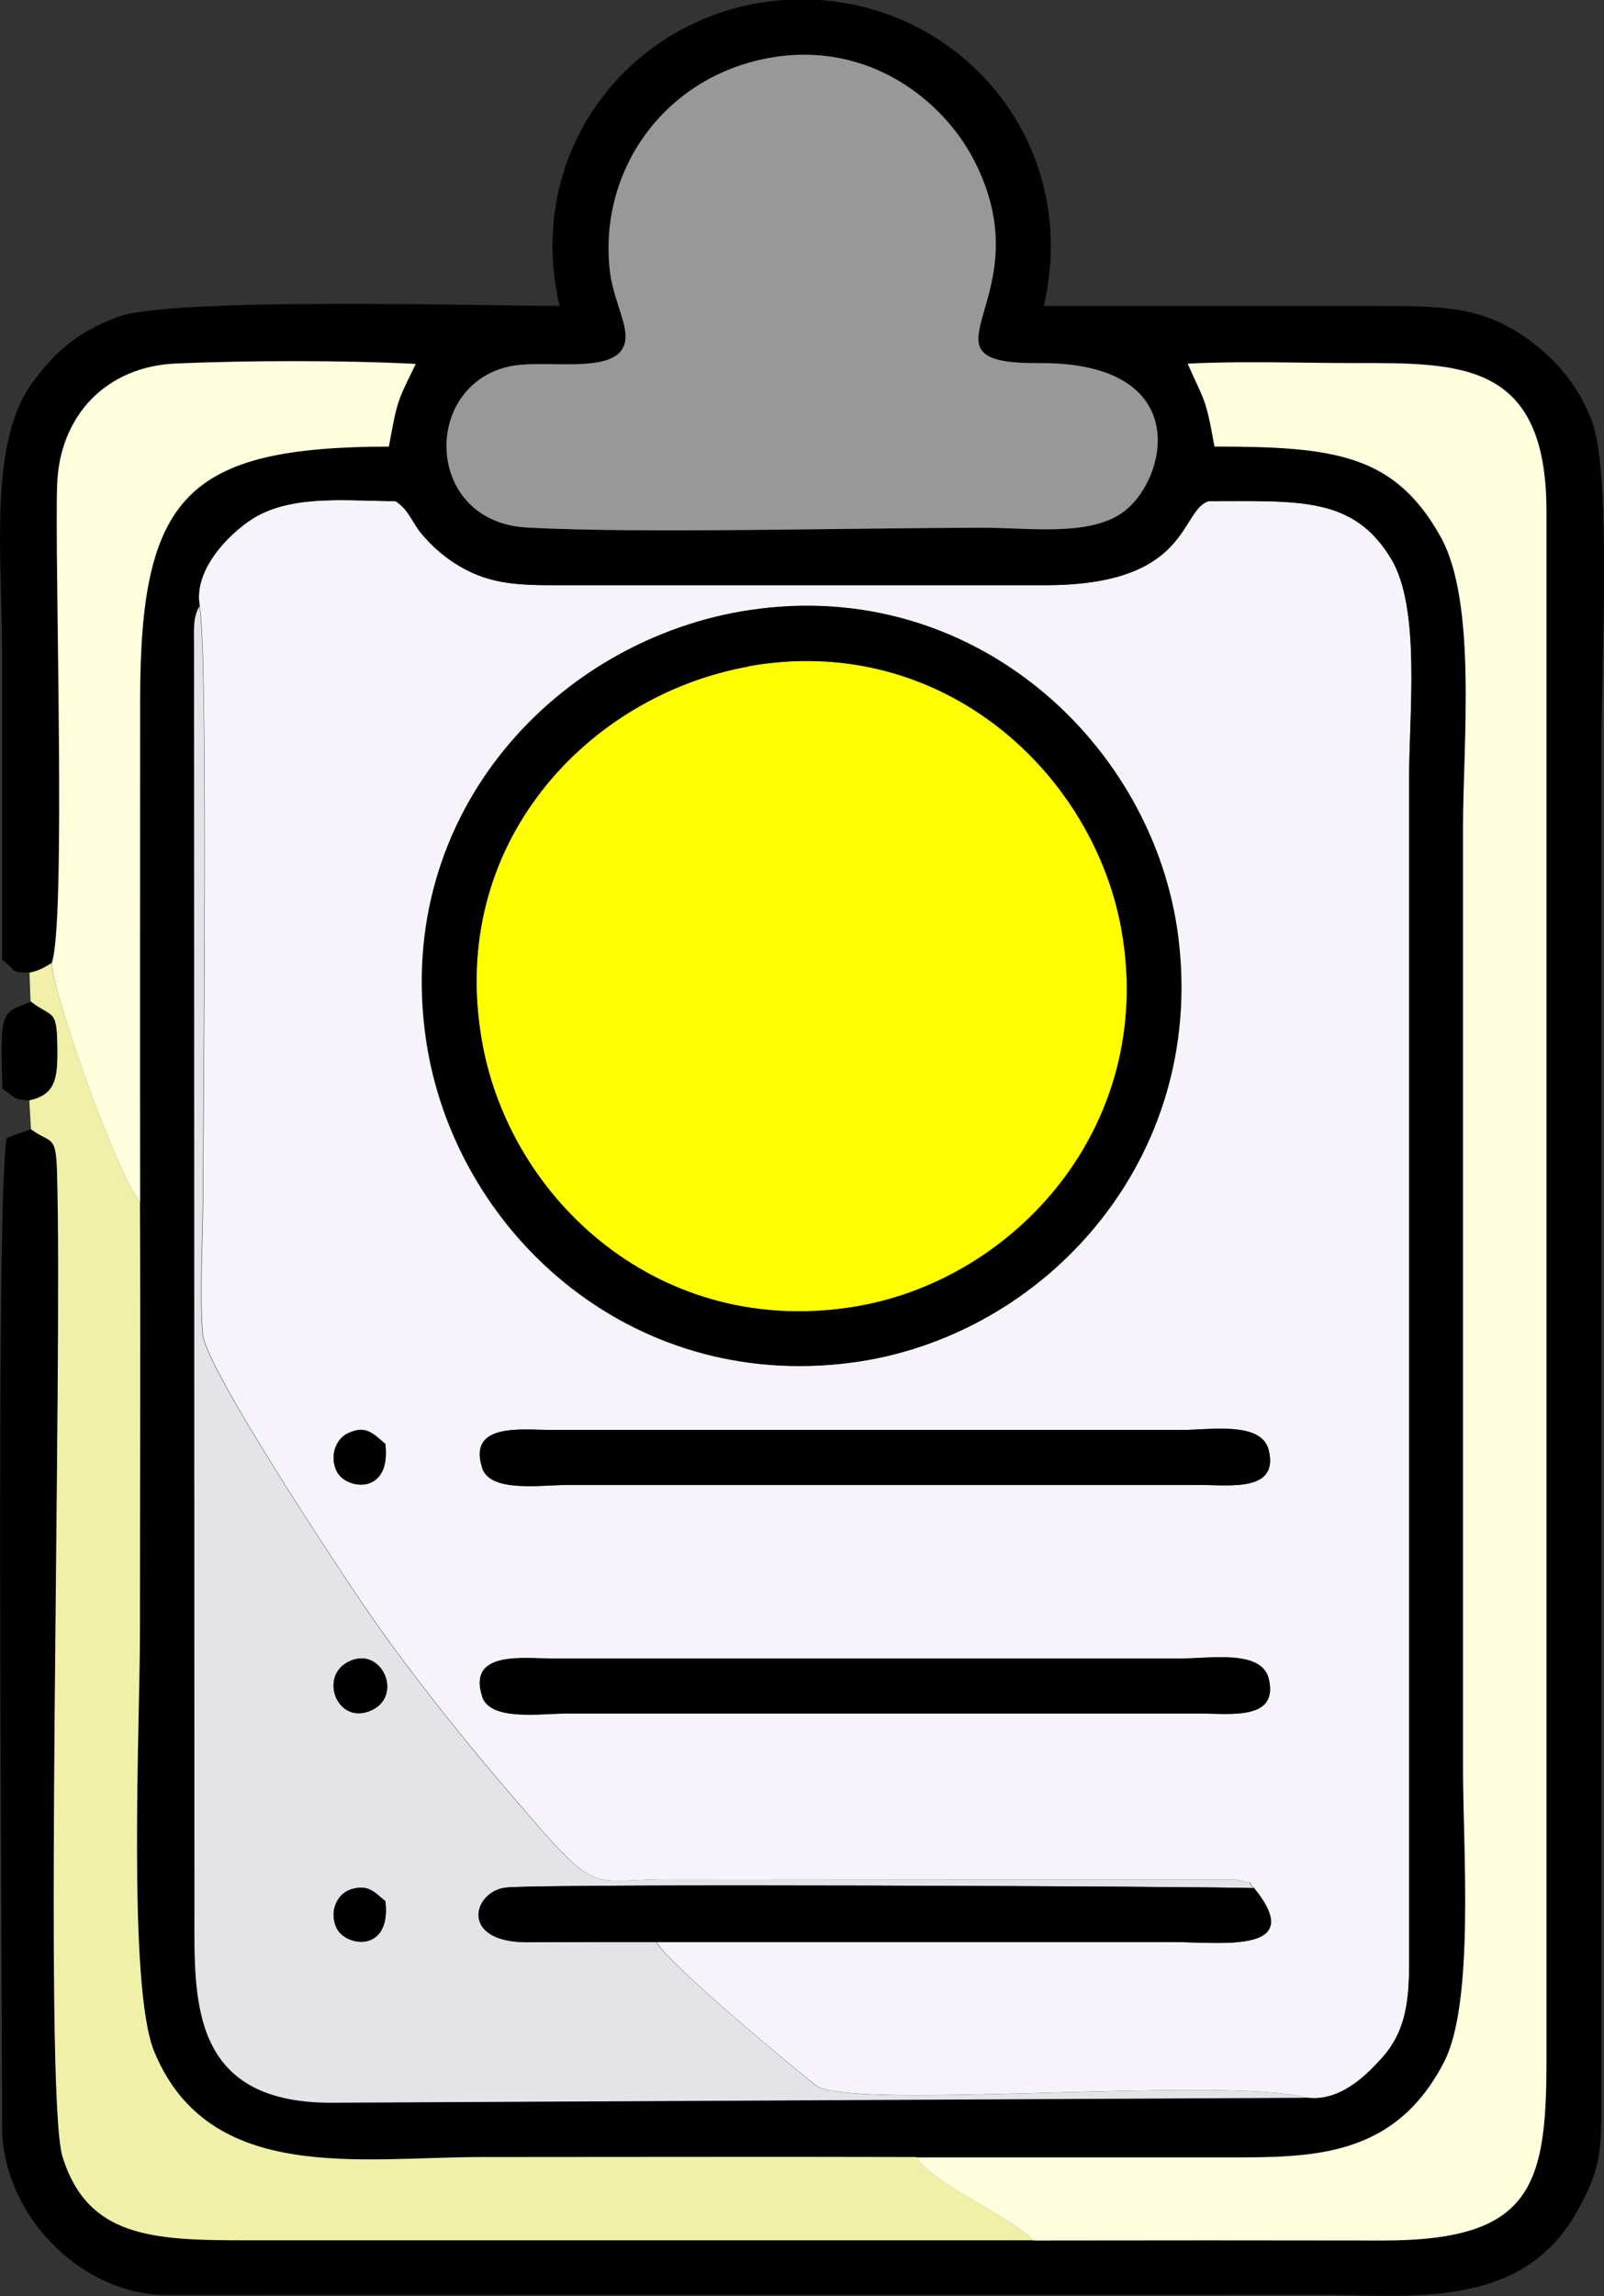 <?xml version="1.0" encoding="UTF-8"?>
<!DOCTYPE svg PUBLIC "-//W3C//DTD SVG 1.1//EN" "http://www.w3.org/Graphics/SVG/1.1/DTD/svg11.dtd">
<!-- Creator: CorelDRAW 2020 (64-Bit) -->
<svg xmlns="http://www.w3.org/2000/svg" xml:space="preserve" width="71.649mm" height="102.5mm" version="1.1" style="shape-rendering:geometricPrecision; text-rendering:geometricPrecision; image-rendering:optimizeQuality; fill-rule:evenodd; clip-rule:evenodd"
viewBox="0 0 77.71 111.17"
 xmlns:xlink="http://www.w3.org/1999/xlink"
 xmlns:xodm="http://www.corel.com/coreldraw/odm/2003">
 <rect x="0" y="0" width="77.71" height="111.17" fill="#333333" stroke="none"/>
 <defs>
  <style type="text/css">
   <![CDATA[
    .fil1 {fill:black}
    .fil4 {fill:#989898}
    .fil5 {fill:#E4E3E8}
    .fil6 {fill:#F0F0A8}
    .fil0 {fill:#F6F4FA}
    .fil2 {fill:yellow}
    .fil3 {fill:#FFFFDE}
   ]]>
  </style>
 </defs>
 <g id="Capa_x0020_1">
  <path class="fil0" d="M23.36 82.13c-0.71,-2.19 1.94,-1.83 3.31,-1.83l30.55 0c1.44,-0 3.91,-0.44 4.25,0.99 0.48,2.02 -1.88,1.67 -3.37,1.67l-30.55 -0c-1.38,0 -3.8,0.39 -4.2,-0.83zm0 -11.07c-0.71,-2.19 1.94,-1.83 3.31,-1.83l30.55 0c1.44,-0 3.91,-0.44 4.25,0.99 0.48,2.02 -1.88,1.67 -3.37,1.67l-30.55 -0c-1.38,0 -3.8,0.39 -4.2,-0.83zm-4.69 -1.15c0.29,2.51 -1.95,2.22 -2.37,1.29 -0.34,-0.74 -0.02,-1.54 0.54,-1.81 0.89,-0.43 1.25,0.02 1.83,0.51zm17.66 -40.37c10.87,-1.62 19.54,6.54 20.73,15.78 1.4,10.82 -6.49,19.42 -15.8,20.65 -10.83,1.43 -19.29,-6.44 -20.63,-15.66 -1.59,-11 6.45,-19.39 15.69,-20.77zm-26.66 -0.18c0.43,1.63 0.18,24.52 0.18,28.2 0,2.08 -0.18,5.05 -0.02,7.02 0.14,1.7 6.86,11.77 7.87,13.24 1.95,2.86 4.64,6.24 6.88,8.85 4.54,5.29 3.7,4.31 7.86,4.31l27.46 0.02c1.21,0.3 0.34,-0.07 0.87,0.41 2.6,3.21 -1.63,2.61 -3.98,2.61l-24.99 0c0.76,1.2 6.18,5.7 7.72,6.93 1.56,1.25 19.77,-0.46 23.74,0.6 1.65,0.24 2.96,-1.1 3.71,-1.94 1.04,-1.16 1.29,-2.5 1.3,-4.42l-0 -57.56c0,-3.12 0.57,-8.21 -0.88,-10.59 -1.83,-3 -4.4,-2.78 -8.82,-2.78 -1.44,0.42 -0.83,4.09 -7.97,4.07l-23.69 0c-2.09,0.01 -3.4,-0.11 -4.89,-1.07 -0.62,-0.4 -1.12,-0.87 -1.54,-1.35 -0.54,-0.62 -0.62,-1.19 -1.32,-1.65 -2.24,0 -4.78,-0.31 -6.68,0.71 -1.1,0.59 -3.16,2.5 -2.8,4.38z"/>
  <path class="fil1" d="M63.24 101.55l-47.2 0.24c-6.87,-0.01 -6.59,-5.09 -6.59,-9.26l-0.02 -61.32c-0.01,-0.76 -0.06,-1.28 0.25,-1.86 -0.37,-1.88 1.7,-3.78 2.8,-4.38 1.9,-1.03 4.44,-0.71 6.68,-0.71 0.69,0.46 0.78,1.03 1.32,1.65 0.42,0.48 0.91,0.95 1.54,1.35 1.49,0.96 2.81,1.08 4.89,1.07l23.69 -0c7.13,0.02 6.53,-3.65 7.97,-4.07 4.42,0 7,-0.22 8.82,2.78 1.45,2.38 0.88,7.47 0.88,10.59l0 57.56c-0.01,1.92 -0.26,3.25 -1.3,4.42 -0.75,0.84 -2.06,2.18 -3.71,1.94zm-25.77 -98.78c4.66,-0.74 8.17,2.09 9.66,4.88 3.62,6.81 -3.33,9.97 3.22,9.93 7.61,-0.05 6.19,5.75 4.01,7.25 -1.64,1.14 -4.49,0.72 -6.67,0.72 -6.4,0 -16.6,0.28 -22.15,-0.01 -4.98,-0.27 -5.13,-6.87 -0.86,-7.8 1.9,-0.41 5.92,0.65 5.61,-1.7 -0.11,-0.79 -0.62,-1.79 -0.75,-2.97 -0.54,-4.96 2.8,-9.48 7.93,-10.3zm-36.04 44.33c0.49,-0.1 0.74,-0.27 1.06,-0.46 0.72,-1.82 0.14,-19.5 0.27,-23.18 0.12,-3.38 2.4,-5.73 5.76,-5.87 3.45,-0.15 8.18,-0.16 11.61,0.02 -0.87,1.81 -0.87,1.63 -1.3,4 -9.79,0.02 -12.05,2.39 -12.05,12.26 0,8.11 -0.01,16.21 -0,24.32 0.03,6.94 0,13.89 0,20.83 0,4.36 -0.61,17.13 0.69,20.3 2.65,6.44 9.97,5.11 15.87,5.11 7.01,0 14.03,-0.02 21.05,0 5.01,0 10.02,-0 15.03,0 4.09,0 8.17,0.06 10.57,-4.66 1.46,-2.88 0.9,-10.38 0.9,-14.11l0 -45.6c0,-4.09 0.69,-10.95 -1.1,-14.12 -2.23,-3.96 -5.12,-4.34 -10.94,-4.34 -0.44,-2.44 -0.49,-2.17 -1.3,-4.01 2.59,-0.13 5.45,-0.03 8.08,-0.03 5.11,0 9.32,-0.12 9.3,7.22l-0 75.04c0,6.12 -0.8,8.64 -7.97,8.63 -5.62,-0.01 -11.25,-0.01 -16.88,0l-38.24 -0c-4.49,0 -7.59,-0.17 -8.8,-4.04 -0.95,-3.03 0.02,-38.39 -0.27,-47.77 -0.05,-1.75 -0.3,-1.27 -1.26,-1.98 -0.43,0.17 -0.78,0.25 -1.18,0.44 -0.57,2.46 -0.21,41.7 -0.23,47.82 -0.01,4.26 3.78,8.17 7.97,8.19l56.01 -0.01c4.11,0 9.56,0.76 12.25,-3.91 1.38,-2.4 1.25,-3.18 1.25,-6.72l0 -64.19c0,-3.84 0.49,-13.1 -0.41,-15.75 -0.65,-1.92 -2.02,-3.41 -3.57,-4.4 -1.96,-1.25 -3.67,-1.32 -6.87,-1.32 -5.39,0 -10.77,0 -16.16,0 1.85,-7.95 -4.12,-14.84 -11.73,-14.84 -7.62,0 -13.59,6.87 -11.73,14.84 -3.46,0 -18.78,-0.44 -21.39,0.53 -1.94,0.72 -3.01,1.64 -4.14,3.17 -2.15,2.91 -1.48,8.36 -1.48,13.13 0,4.94 0,9.89 0,14.83 0.74,0.5 0.33,0.63 1.33,0.61z"/>
  <path class="fil2" d="M36.25 32.26c-7.74,1.39 -14.63,8.56 -12.9,18.19 1.38,7.68 8.67,14.37 18.09,12.8 7.73,-1.29 14.51,-8.72 12.91,-18.12 -1.31,-7.67 -8.7,-14.57 -18.11,-12.88z"/>
  <path class="fil3" d="M44.39 104.44c0.95,1.4 4.45,2.76 5.68,4.03 5.62,-0.01 11.25,-0.01 16.88,-0 7.17,0.01 7.97,-2.52 7.97,-8.63l0 -75.04c0.02,-7.33 -4.19,-7.22 -9.3,-7.22 -2.62,0 -5.48,-0.11 -8.08,0.03 0.81,1.84 0.86,1.57 1.3,4.01 5.82,0 8.71,0.38 10.94,4.34 1.79,3.17 1.1,10.03 1.1,14.12l0 45.6c0,3.73 0.56,11.23 -0.9,14.11 -2.4,4.72 -6.48,4.66 -10.57,4.66 -5.01,-0 -10.02,0 -15.03,-0z"/>
  <path class="fil4" d="M37.47 2.77c-5.13,0.82 -8.47,5.33 -7.93,10.3 0.13,1.18 0.65,2.18 0.75,2.97 0.31,2.35 -3.71,1.28 -5.61,1.7 -4.27,0.93 -4.12,7.54 0.86,7.8 5.55,0.3 15.75,0.01 22.15,0.01 2.18,0 5.03,0.42 6.67,-0.72 2.17,-1.5 3.6,-7.3 -4.01,-7.25 -6.55,0.04 0.4,-3.12 -3.22,-9.93 -1.49,-2.8 -5,-5.62 -9.66,-4.88z"/>
  <path class="fil5" d="M18.67 92.04c0.3,2.53 -1.94,2.22 -2.37,1.29 -0.36,-0.79 0.03,-1.65 0.7,-1.86 0.84,-0.27 1.14,0.14 1.67,0.57zm-1.83 -11.57c1.61,-0.87 2.73,1.59 1.18,2.32 -1.64,0.78 -2.59,-1.57 -1.18,-2.32zm46.4 21.08c-3.97,-1.06 -22.18,0.66 -23.74,-0.6 -1.54,-1.24 -6.96,-5.74 -7.72,-6.93 -2.08,0 -4.16,0 -6.24,0.01 -3.26,0.01 -2.65,-2.39 -1.1,-2.64 1.38,-0.22 34.52,-0.06 36.31,0.02 -0.53,-0.48 0.34,-0.12 -0.87,-0.41l-27.46 -0.02c-4.15,0 -3.32,0.97 -7.86,-4.31 -2.24,-2.61 -4.93,-5.99 -6.88,-8.85 -1.01,-1.48 -7.73,-11.54 -7.87,-13.24 -0.16,-1.97 0.02,-4.93 0.02,-7.02 0,-3.68 0.26,-26.58 -0.18,-28.2 -0.31,0.58 -0.25,1.1 -0.25,1.86l0.02 61.32c-0,4.17 -0.28,9.25 6.59,9.26l47.2 -0.24z"/>
  <path class="fil6" d="M1.43 47.1l0.05 1.38c1.09,0.86 1.28,0.26 1.29,2.43 0.01,1.34 -0.12,2.09 -1.35,2.35l0.08 1.41c0.96,0.71 1.2,0.23 1.26,1.98 0.29,9.38 -0.68,44.74 0.27,47.77 1.21,3.87 4.31,4.04 8.8,4.04l38.24 0c-1.24,-1.27 -4.73,-2.63 -5.68,-4.03 -7.01,-0.02 -14.03,-0 -21.05,-0 -5.9,0 -13.22,1.33 -15.87,-5.11 -1.3,-3.16 -0.69,-15.94 -0.69,-20.3 0,-6.94 0.03,-13.89 -0,-20.83 -0.91,-0.89 -4.14,-9.77 -4.29,-11.56 -0.32,0.19 -0.58,0.36 -1.06,0.46z"/>
  <path class="fil1" d="M36.25 32.26c9.41,-1.69 16.8,5.21 18.11,12.88 1.6,9.4 -5.18,16.83 -12.91,18.12 -9.43,1.57 -16.72,-5.12 -18.09,-12.8 -1.73,-9.63 5.16,-16.8 12.9,-18.19zm0.09 -2.73c-9.25,1.38 -17.29,9.77 -15.69,20.77 1.34,9.21 9.8,17.09 20.63,15.66 9.31,-1.23 17.2,-9.83 15.8,-20.65 -1.19,-9.24 -9.86,-17.4 -20.73,-15.78z"/>
  <path class="fil3" d="M2.5 46.64c0.14,1.79 3.37,10.67 4.29,11.56 -0.01,-8.11 0,-16.21 0,-24.32 0,-9.87 2.26,-12.24 12.05,-12.26 0.43,-2.37 0.44,-2.2 1.3,-4 -3.43,-0.18 -8.17,-0.17 -11.61,-0.02 -3.35,0.14 -5.64,2.49 -5.76,5.87 -0.13,3.68 0.45,21.35 -0.27,23.18z"/>
  <path class="fil1" d="M31.78 94.02l24.99 0c2.36,0 6.58,0.61 3.98,-2.61 -1.79,-0.08 -34.93,-0.24 -36.31,-0.02 -1.55,0.25 -2.16,2.64 1.1,2.64 2.08,-0.01 4.16,-0.01 6.24,-0.01z"/>
  <path class="fil1" d="M58.1 82.95c1.49,0 3.85,0.35 3.37,-1.67 -0.34,-1.43 -2.81,-0.99 -4.25,-0.99l-30.55 -0c-1.37,-0.01 -4.02,-0.36 -3.31,1.83 0.39,1.22 2.81,0.83 4.2,0.83l30.55 0z"/>
  <path class="fil1" d="M58.1 71.89c1.49,0 3.85,0.35 3.37,-1.67 -0.34,-1.43 -2.81,-0.99 -4.25,-0.99l-30.55 -0c-1.37,-0.01 -4.02,-0.36 -3.31,1.83 0.39,1.22 2.81,0.83 4.2,0.83l30.55 0z"/>
  <path class="fil1" d="M1.43 53.27c1.22,-0.27 1.35,-1.02 1.35,-2.35 -0.01,-2.18 -0.2,-1.58 -1.29,-2.43 -0.79,0.37 -1.23,0.29 -1.37,1.34 -0.09,0.65 -0.01,2.13 -0.01,2.87 0.6,0.4 0.49,0.53 1.33,0.58z"/>
  <path class="fil1" d="M16.84 80.47c-1.4,0.76 -0.46,3.1 1.18,2.32 1.55,-0.74 0.43,-3.19 -1.18,-2.32z"/>
  <path class="fil1" d="M18.67 69.91c-0.59,-0.49 -0.94,-0.94 -1.83,-0.51 -0.56,0.27 -0.88,1.06 -0.54,1.81 0.43,0.92 2.66,1.22 2.37,-1.29z"/>
  <path class="fil1" d="M18.67 92.04c-0.52,-0.43 -0.82,-0.83 -1.67,-0.57 -0.67,0.21 -1.07,1.07 -0.7,1.86 0.43,0.93 2.67,1.24 2.37,-1.29z"/>
 </g>
</svg>
